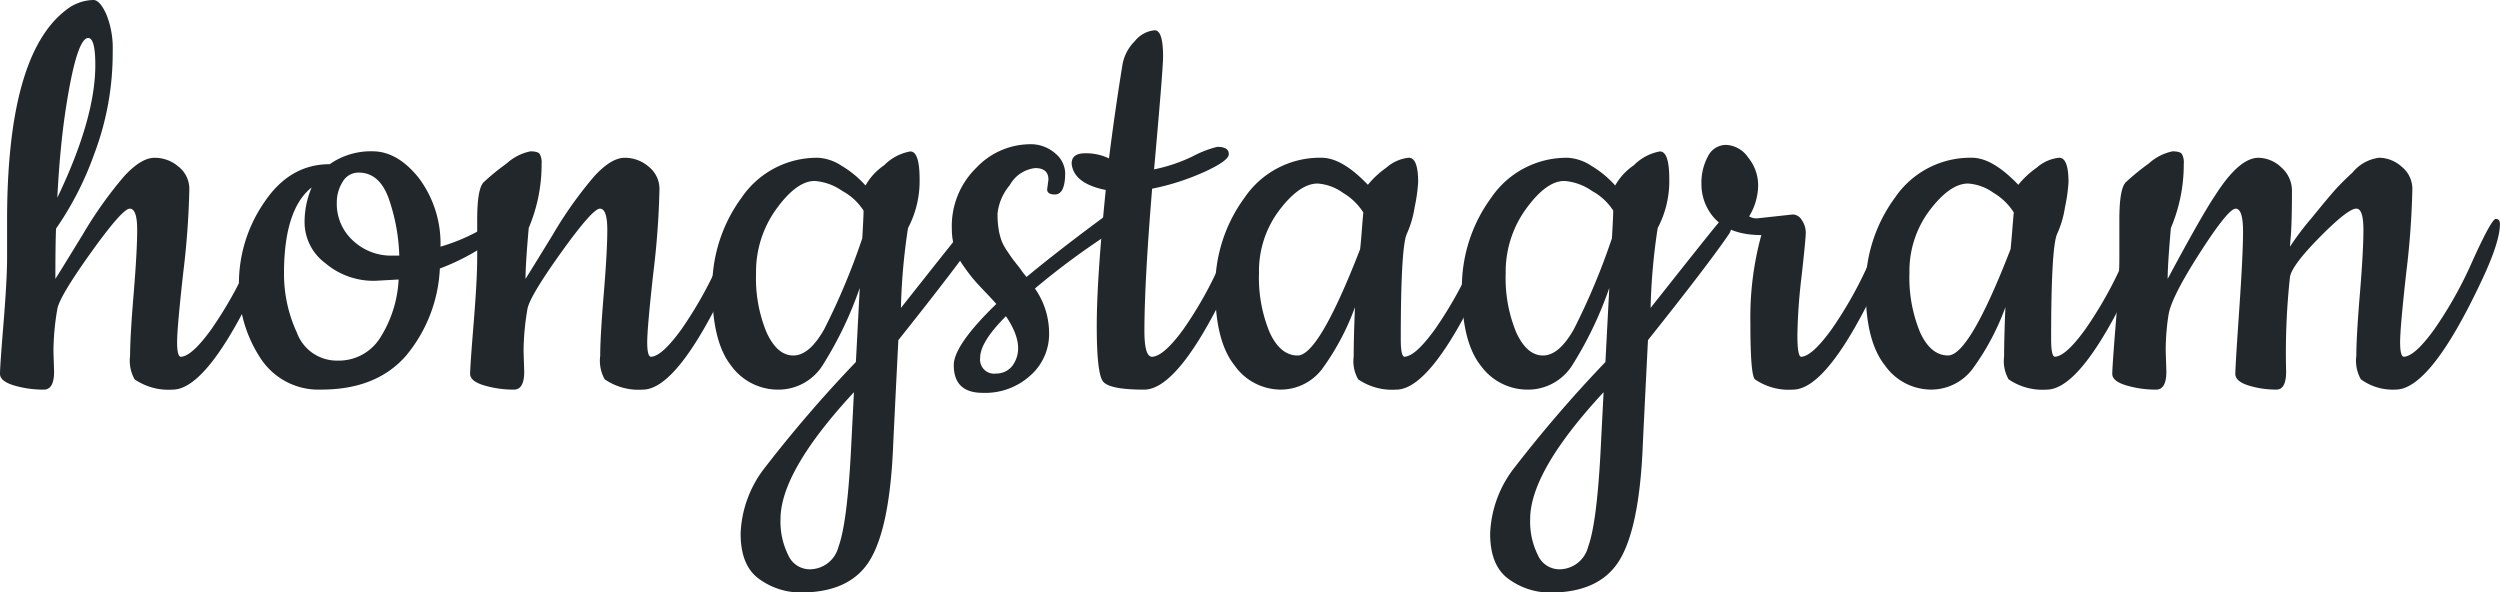 <svg xmlns="http://www.w3.org/2000/svg" width="271.734" height="64.4" viewBox="0 0 271.734 64.4">
  <g id="그룹_1529" data-name="그룹 1529" transform="translate(0 -13)" style="isolation: isolate">
    <path id="패스_320" data-name="패스 320" d="M5.81,51.22l.07,2.17q0,1.96-1.12,1.96A11.313,11.313,0,0,1,1.54,54.9Q0,54.44,0,53.635T.385,48.1Q.769,43.38.77,41V36.94q0-17.919,6.37-22.82A4.927,4.927,0,0,1,10.15,13q.7,0,1.4,1.54a9.723,9.723,0,0,1,.7,3.99A30.982,30.982,0,0,1,10.22,29.8a34.342,34.342,0,0,1-4.13,8.05q-.07,1.75-.07,5.46.279-.42,2.94-4.76a43.966,43.966,0,0,1,4.515-6.37q1.854-2.03,3.325-2.03a3.948,3.948,0,0,1,2.625.98,3.083,3.083,0,0,1,1.155,2.45,89.4,89.4,0,0,1-.665,9.065q-.666,5.985-.665,7.56t.42,1.575q1.189-.069,3.29-2.975a43.553,43.553,0,0,0,4.165-7.455q2.064-4.549,2.52-4.55t.455.56q0,1.96-2.03,6.23-5.531,11.76-9.31,11.76a6.5,6.5,0,0,1-4.13-1.12,4.119,4.119,0,0,1-.49-2.555q0-2.064.385-6.72t.385-6.965q0-2.31-.805-2.31T9.87,40.475q-3.43,4.8-3.64,6.125A27.415,27.415,0,0,0,5.81,51.22Zm4.55-31.15q0-2.94-.77-2.94-1.26,0-2.45,7.77-.63,4.131-.91,9.59Q10.359,25.88,10.36,20.07Z" fill="#22272c"/>
    <path id="패스_321" data-name="패스 321" d="M47.879,39.81a20.217,20.217,0,0,0,3.885-1.575q1.084-.665,1.645-1.015l.84-.49a1.2,1.2,0,0,1,.56-.21q.56,0,.56.63t-2.17,2.2a24.179,24.179,0,0,1-5.39,2.835,15.93,15.93,0,0,1-3.71,9.52q-3.22,3.641-9.17,3.64a7.509,7.509,0,0,1-6.65-3.465,14.293,14.293,0,0,1-2.31-8.12,15.515,15.515,0,0,1,2.765-8.785q2.765-4.129,7.105-4.13a7.8,7.8,0,0,1,4.655-1.4q2.694,0,5.005,2.87A11.882,11.882,0,0,1,47.879,39.81Zm-4.55,3.57-2.52.14a8.085,8.085,0,0,1-5.46-1.925,5.553,5.553,0,0,1-2.24-4.235,9.5,9.5,0,0,1,.77-3.99q-3.011,2.381-3.01,9.38a15.147,15.147,0,0,0,1.4,6.4,4.62,4.62,0,0,0,4.41,3.045,5.311,5.311,0,0,0,4.69-2.555A12.994,12.994,0,0,0,43.329,43.38Zm-4.34-11.62a1.962,1.962,0,0,0-1.75,1.015,4.107,4.107,0,0,0-.63,2.2,5.389,5.389,0,0,0,1.785,4.2,6.02,6.02,0,0,0,4.165,1.61h.84a20.727,20.727,0,0,0-1.155-6.23Q41.229,31.761,38.989,31.76Z" fill="#22272c"/>
    <path id="패스_322" data-name="패스 322" d="M56.909,51.22l.07,2.17q0,1.96-1.12,1.96a11.313,11.313,0,0,1-3.22-.455q-1.541-.455-1.54-1.26t.385-5.53q.384-4.725.385-7.1V36.87q0-3.36.7-4.06a25.056,25.056,0,0,1,2.485-2.03,5.511,5.511,0,0,1,2.59-1.33q.8,0,1.015.28a1.861,1.861,0,0,1,.21,1.05,17.692,17.692,0,0,1-1.4,7q-.351,3.99-.35,5.53.279-.42,2.94-4.76a43.966,43.966,0,0,1,4.515-6.37q1.854-2.03,3.325-2.03a3.948,3.948,0,0,1,2.625.98,3.083,3.083,0,0,1,1.155,2.45,89.4,89.4,0,0,1-.665,9.065q-.666,5.985-.665,7.56t.42,1.575q1.189-.069,3.29-2.975a43.553,43.553,0,0,0,4.165-7.455q2.064-4.549,2.52-4.55t.455.56q0,1.96-2.03,6.23-5.53,11.76-9.31,11.76a6.5,6.5,0,0,1-4.13-1.12,4.119,4.119,0,0,1-.49-2.555q0-2.064.385-6.72t.385-6.965q0-2.31-.805-2.31t-4.235,4.795q-3.431,4.8-3.64,6.125A27.415,27.415,0,0,0,56.909,51.22Z" fill="#22272c"/>
    <path id="패스_323" data-name="패스 323" d="M89.423,52.69a5.681,5.681,0,0,1-4.865,2.66,6.267,6.267,0,0,1-5.075-2.59q-2.065-2.589-2.065-8.26A16.47,16.47,0,0,1,80.6,34.49a9.9,9.9,0,0,1,8.365-4.34,5.173,5.173,0,0,1,2.52.875,10.927,10.927,0,0,1,2.59,2.135,6.571,6.571,0,0,1,2.03-2.2,5.279,5.279,0,0,1,2.835-1.5q1.014,0,1.015,3.01a10.931,10.931,0,0,1-1.26,5.32,66.893,66.893,0,0,0-.77,8.68q6.859-8.679,7.315-9.17a1.228,1.228,0,0,1,.805-.49.619.619,0,0,1,.7.7,1.86,1.86,0,0,1-.28.91q-2.241,3.291-8.82,11.55-.42,8.33-.56,11.34-.351,8.889-2.485,12.495T87.008,77.4a7.643,7.643,0,0,1-4.445-1.435Q80.5,74.53,80.5,71a12.366,12.366,0,0,1,2.695-7.245,142.949,142.949,0,0,1,9.835-11.41l.42-8.05A40.6,40.6,0,0,1,89.423,52.69Zm-.875-20.02q-1.96,0-4.165,3.045a11.628,11.628,0,0,0-2.205,7,15.365,15.365,0,0,0,1.155,6.44q1.155,2.487,2.9,2.485t3.36-2.87a73.076,73.076,0,0,0,4.13-9.87q.14-2.379.14-3.01a6.316,6.316,0,0,0-2.31-2.135A6,6,0,0,0,88.548,32.67Zm4.27,22.96q-7.98,8.61-7.98,13.79a8.134,8.134,0,0,0,.84,3.92,2.561,2.561,0,0,0,2.31,1.54,3.232,3.232,0,0,0,3.15-2.45q.909-2.451,1.33-9.94Z" fill="#22272c"/>
    <path id="패스_324" data-name="패스 324" d="M113.817,33.58l.141-1.05q0-1.26-1.436-1.26a3.606,3.606,0,0,0-2.765,1.855,5.754,5.754,0,0,0-1.329,3.045,10.107,10.107,0,0,0,.139,1.89,7.366,7.366,0,0,0,.315,1.155,5.786,5.786,0,0,0,.6,1.085q.419.63.629.91l.77.98a7.937,7.937,0,0,0,.7.91q3.637-3.009,8.679-6.72a1.022,1.022,0,0,1,.631-.21q.7,0,.7.77a1.349,1.349,0,0,1-.629,1.19,80.846,80.846,0,0,0-8.471,6.23,8.469,8.469,0,0,1,1.54,4.9A6,6,0,0,1,112,53.81a7.3,7.3,0,0,1-5.181,1.89q-3.15,0-3.15-3.01,0-2.169,4.621-6.65-.353-.42-1.261-1.365t-1.364-1.505c-.305-.373-.665-.863-1.085-1.47a6.876,6.876,0,0,1-1.12-3.78,8.844,8.844,0,0,1,2.66-6.685,8.1,8.1,0,0,1,5.67-2.555,4.066,4.066,0,0,1,2.94,1.015,2.913,2.913,0,0,1,1.049,2.065q0,2.38-1.119,2.38Q113.818,34.14,113.817,33.58Zm-4.48,13.79q-2.8,2.8-2.8,4.515a1.531,1.531,0,0,0,1.75,1.715,2.19,2.19,0,0,0,1.75-.84Q111.576,50.66,109.337,47.37Z" fill="#22272c"/>
    <path id="패스_325" data-name="패스 325" d="M133.7,43.59q-5.531,11.76-9.345,11.76t-4.48-.91q-.666-.909-.665-6.02t.98-14.77q-3.5-.7-3.71-2.87,0-1.119,1.47-1.12a5.724,5.724,0,0,1,2.59.56q.63-5.04,1.47-10.22a4.764,4.764,0,0,1,1.33-2.52,3.117,3.117,0,0,1,2.17-1.19q.909,0,.91,2.87,0,1.331-.98,12.25a17.827,17.827,0,0,0,4.165-1.4,11.929,11.929,0,0,1,2.695-1.05q1.26,0,1.26.77.069.7-2.59,1.925a26.245,26.245,0,0,1-5.74,1.855q-.84,10.221-.84,15.47,0,2.8.84,2.8,1.26-.069,3.36-2.94a41.847,41.847,0,0,0,4.165-7.455q2.064-4.584,2.52-4.585t.455.56Q135.727,39.32,133.7,43.59Z" fill="#22272c"/>
    <path id="패스_326" data-name="패스 326" d="M151.756,55.35a6.5,6.5,0,0,1-4.129-1.12,3.947,3.947,0,0,1-.49-2.485q0-1.995.139-5.355a26.991,26.991,0,0,1-3.6,6.755,5.64,5.64,0,0,1-4.586,2.2,6.153,6.153,0,0,1-4.9-2.625q-2.1-2.625-2.1-8.26a16.417,16.417,0,0,1,3.185-9.975,9.9,9.9,0,0,1,8.366-4.34q2.238,0,5.039,2.94a9.981,9.981,0,0,1,2-1.855,4.366,4.366,0,0,1,2.449-1.085q1.014,0,1.016,2.66a18.331,18.331,0,0,1-.385,2.73,11.013,11.013,0,0,1-.875,2.94q-.63,1.611-.631,11.41,0,1.89.42,1.89,1.189-.069,3.291-2.975a43.624,43.624,0,0,0,4.164-7.455q2.065-4.549,2.521-4.55c.3,0,.454.187.454.56q0,1.96-2.03,6.23Q155.535,55.35,151.756,55.35Zm-8.539-22.4q-1.962,0-4.166,2.9a10.976,10.976,0,0,0-2.205,6.825A15.5,15.5,0,0,0,138,49.12q1.153,2.52,3.045,2.52,2.309,0,6.789-11.55.07-.56.176-1.925c.07-.91.127-1.6.175-2.065a6.472,6.472,0,0,0-2.206-2.135A5.318,5.318,0,0,0,143.217,32.95Z" fill="#22272c"/>
    <path id="패스_327" data-name="패스 327" d="M170.9,52.69a5.678,5.678,0,0,1-4.864,2.66,6.267,6.267,0,0,1-5.075-2.59Q158.9,50.171,158.9,44.5a16.47,16.47,0,0,1,3.185-10.01,9.9,9.9,0,0,1,8.364-4.34,5.173,5.173,0,0,1,2.521.875,10.972,10.972,0,0,1,2.591,2.135,6.54,6.54,0,0,1,2.029-2.2,5.279,5.279,0,0,1,2.835-1.5q1.016,0,1.015,3.01a10.931,10.931,0,0,1-1.26,5.32,66.892,66.892,0,0,0-.77,8.68q6.859-8.679,7.315-9.17a1.227,1.227,0,0,1,.8-.49.62.62,0,0,1,.7.7,1.854,1.854,0,0,1-.282.91q-2.24,3.291-8.819,11.55-.42,8.33-.56,11.34-.351,8.889-2.485,12.495t-7.6,3.605a7.641,7.641,0,0,1-4.445-1.435q-2.065-1.435-2.064-4.97a12.365,12.365,0,0,1,2.694-7.245,142.948,142.948,0,0,1,9.835-11.41l.42-8.05A40.538,40.538,0,0,1,170.9,52.69Zm-.875-20.02q-1.959,0-4.164,3.045a11.629,11.629,0,0,0-2.2,7,15.364,15.364,0,0,0,1.155,6.44q1.155,2.487,2.9,2.485t3.36-2.87a73.344,73.344,0,0,0,4.13-9.87q.14-2.379.14-3.01a6.307,6.307,0,0,0-2.31-2.135A6,6,0,0,0,170.025,32.67ZM174.3,55.63q-7.979,8.61-7.98,13.79a8.134,8.134,0,0,0,.84,3.92,2.561,2.561,0,0,0,2.31,1.54,3.232,3.232,0,0,0,3.15-2.45q.911-2.451,1.329-9.94Z" fill="#22272c"/>
    <path id="패스_328" data-name="패스 328" d="M191.025,36.73l3.85-.42a1.186,1.186,0,0,1,.98.63,2.353,2.353,0,0,1,.42,1.33q0,.7-.455,4.76a61.034,61.034,0,0,0-.455,6.405q0,2.346.42,2.345,1.189-.069,3.291-2.975a43.556,43.556,0,0,0,4.164-7.455q2.065-4.549,2.521-4.55c.3,0,.454.187.454.56q0,1.96-2.029,6.23-5.532,11.76-9.311,11.76a6.5,6.5,0,0,1-4.129-1.12q-.492-.489-.49-6.09a33.818,33.818,0,0,1,1.189-9.59q-4.061,0-5.67-2.59a5.515,5.515,0,0,1-.839-3.01,5.942,5.942,0,0,1,.7-2.94,2.182,2.182,0,0,1,1.995-1.26,3.062,3.062,0,0,1,2.38,1.365A4.781,4.781,0,0,1,191.1,33.16a6.613,6.613,0,0,1-.981,3.36A1.537,1.537,0,0,0,191.025,36.73Z" fill="#22272c"/>
    <path id="패스_329" data-name="패스 329" d="M222.455,55.35a6.507,6.507,0,0,1-4.131-1.12,3.961,3.961,0,0,1-.49-2.485q0-1.995.141-5.355a26.921,26.921,0,0,1-3.606,6.755,5.635,5.635,0,0,1-4.584,2.2,6.156,6.156,0,0,1-4.9-2.625q-2.1-2.625-2.1-8.26a16.417,16.417,0,0,1,3.185-9.975,9.9,9.9,0,0,1,8.364-4.34q2.241,0,5.041,2.94a9.959,9.959,0,0,1,1.994-1.855,4.376,4.376,0,0,1,2.451-1.085q1.014,0,1.014,2.66a18.331,18.331,0,0,1-.385,2.73,10.9,10.9,0,0,1-.875,2.94q-.63,1.611-.629,11.41,0,1.89.42,1.89,1.189-.069,3.289-2.975a43.485,43.485,0,0,0,4.166-7.455q2.063-4.549,2.52-4.55t.455.56q0,1.96-2.03,6.23Q226.235,55.35,222.455,55.35Zm-8.541-22.4q-1.961,0-4.164,2.9a10.964,10.964,0,0,0-2.205,6.825,15.531,15.531,0,0,0,1.154,6.44q1.156,2.52,3.045,2.52,2.312,0,6.791-11.55c.045-.373.1-1.015.174-1.925s.129-1.6.176-2.065a6.477,6.477,0,0,0-2.205-2.135A5.327,5.327,0,0,0,213.914,32.95Z" fill="#22272c"/>
    <path id="패스_330" data-name="패스 330" d="M235.4,51.22l.071,2.17q0,1.96-1.121,1.96a11.3,11.3,0,0,1-3.219-.455q-1.542-.455-1.54-1.26t.384-5.53q.385-4.725.386-7.1V36.87q0-3.36.7-4.06a25.1,25.1,0,0,1,2.486-2.03,5.511,5.511,0,0,1,2.59-1.33c.536,0,.875.094,1.014.28a1.851,1.851,0,0,1,.211,1.05,17.71,17.71,0,0,1-1.4,7q-.353,3.99-.35,5.53,3.709-6.93,5.18-9.1,2.589-4.059,4.689-4.06a3.641,3.641,0,0,1,2.486,1.05,3.363,3.363,0,0,1,1.155,2.59q0,1.541-.035,2.9c-.025.91-.059,1.622-.106,2.135s-.07.84-.07.98a30.455,30.455,0,0,1,2.381-3.15q2.1-2.589,2.835-3.36t1.575-1.54a4.449,4.449,0,0,1,2.9-1.61,3.738,3.738,0,0,1,2.451.98,3.083,3.083,0,0,1,1.155,2.45,89.689,89.689,0,0,1-.665,9.065q-.667,5.985-.665,7.56t.42,1.575q1.189-.069,3.29-2.975a43.623,43.623,0,0,0,4.165-7.455q2.064-4.549,2.519-4.55t.455.56q0,1.96-2.029,6.23-5.53,11.76-9.31,11.76a5.879,5.879,0,0,1-3.78-1.12,4.112,4.112,0,0,1-.49-2.555q0-2.064.385-6.72t.385-6.965q0-2.31-.77-2.31-.91,0-3.955,3.08t-3.256,4.34a76.6,76.6,0,0,0-.42,10.29q0,1.96-1.049,1.96A10.016,10.016,0,0,1,244.4,54.9q-1.436-.455-1.435-1.26t.42-6.895q.419-6.09.42-8.575T243,35.68q-.806,0-3.885,4.795t-3.4,6.685A24.717,24.717,0,0,0,235.4,51.22Z" fill="#22272c"/>
  </g>
</svg>
